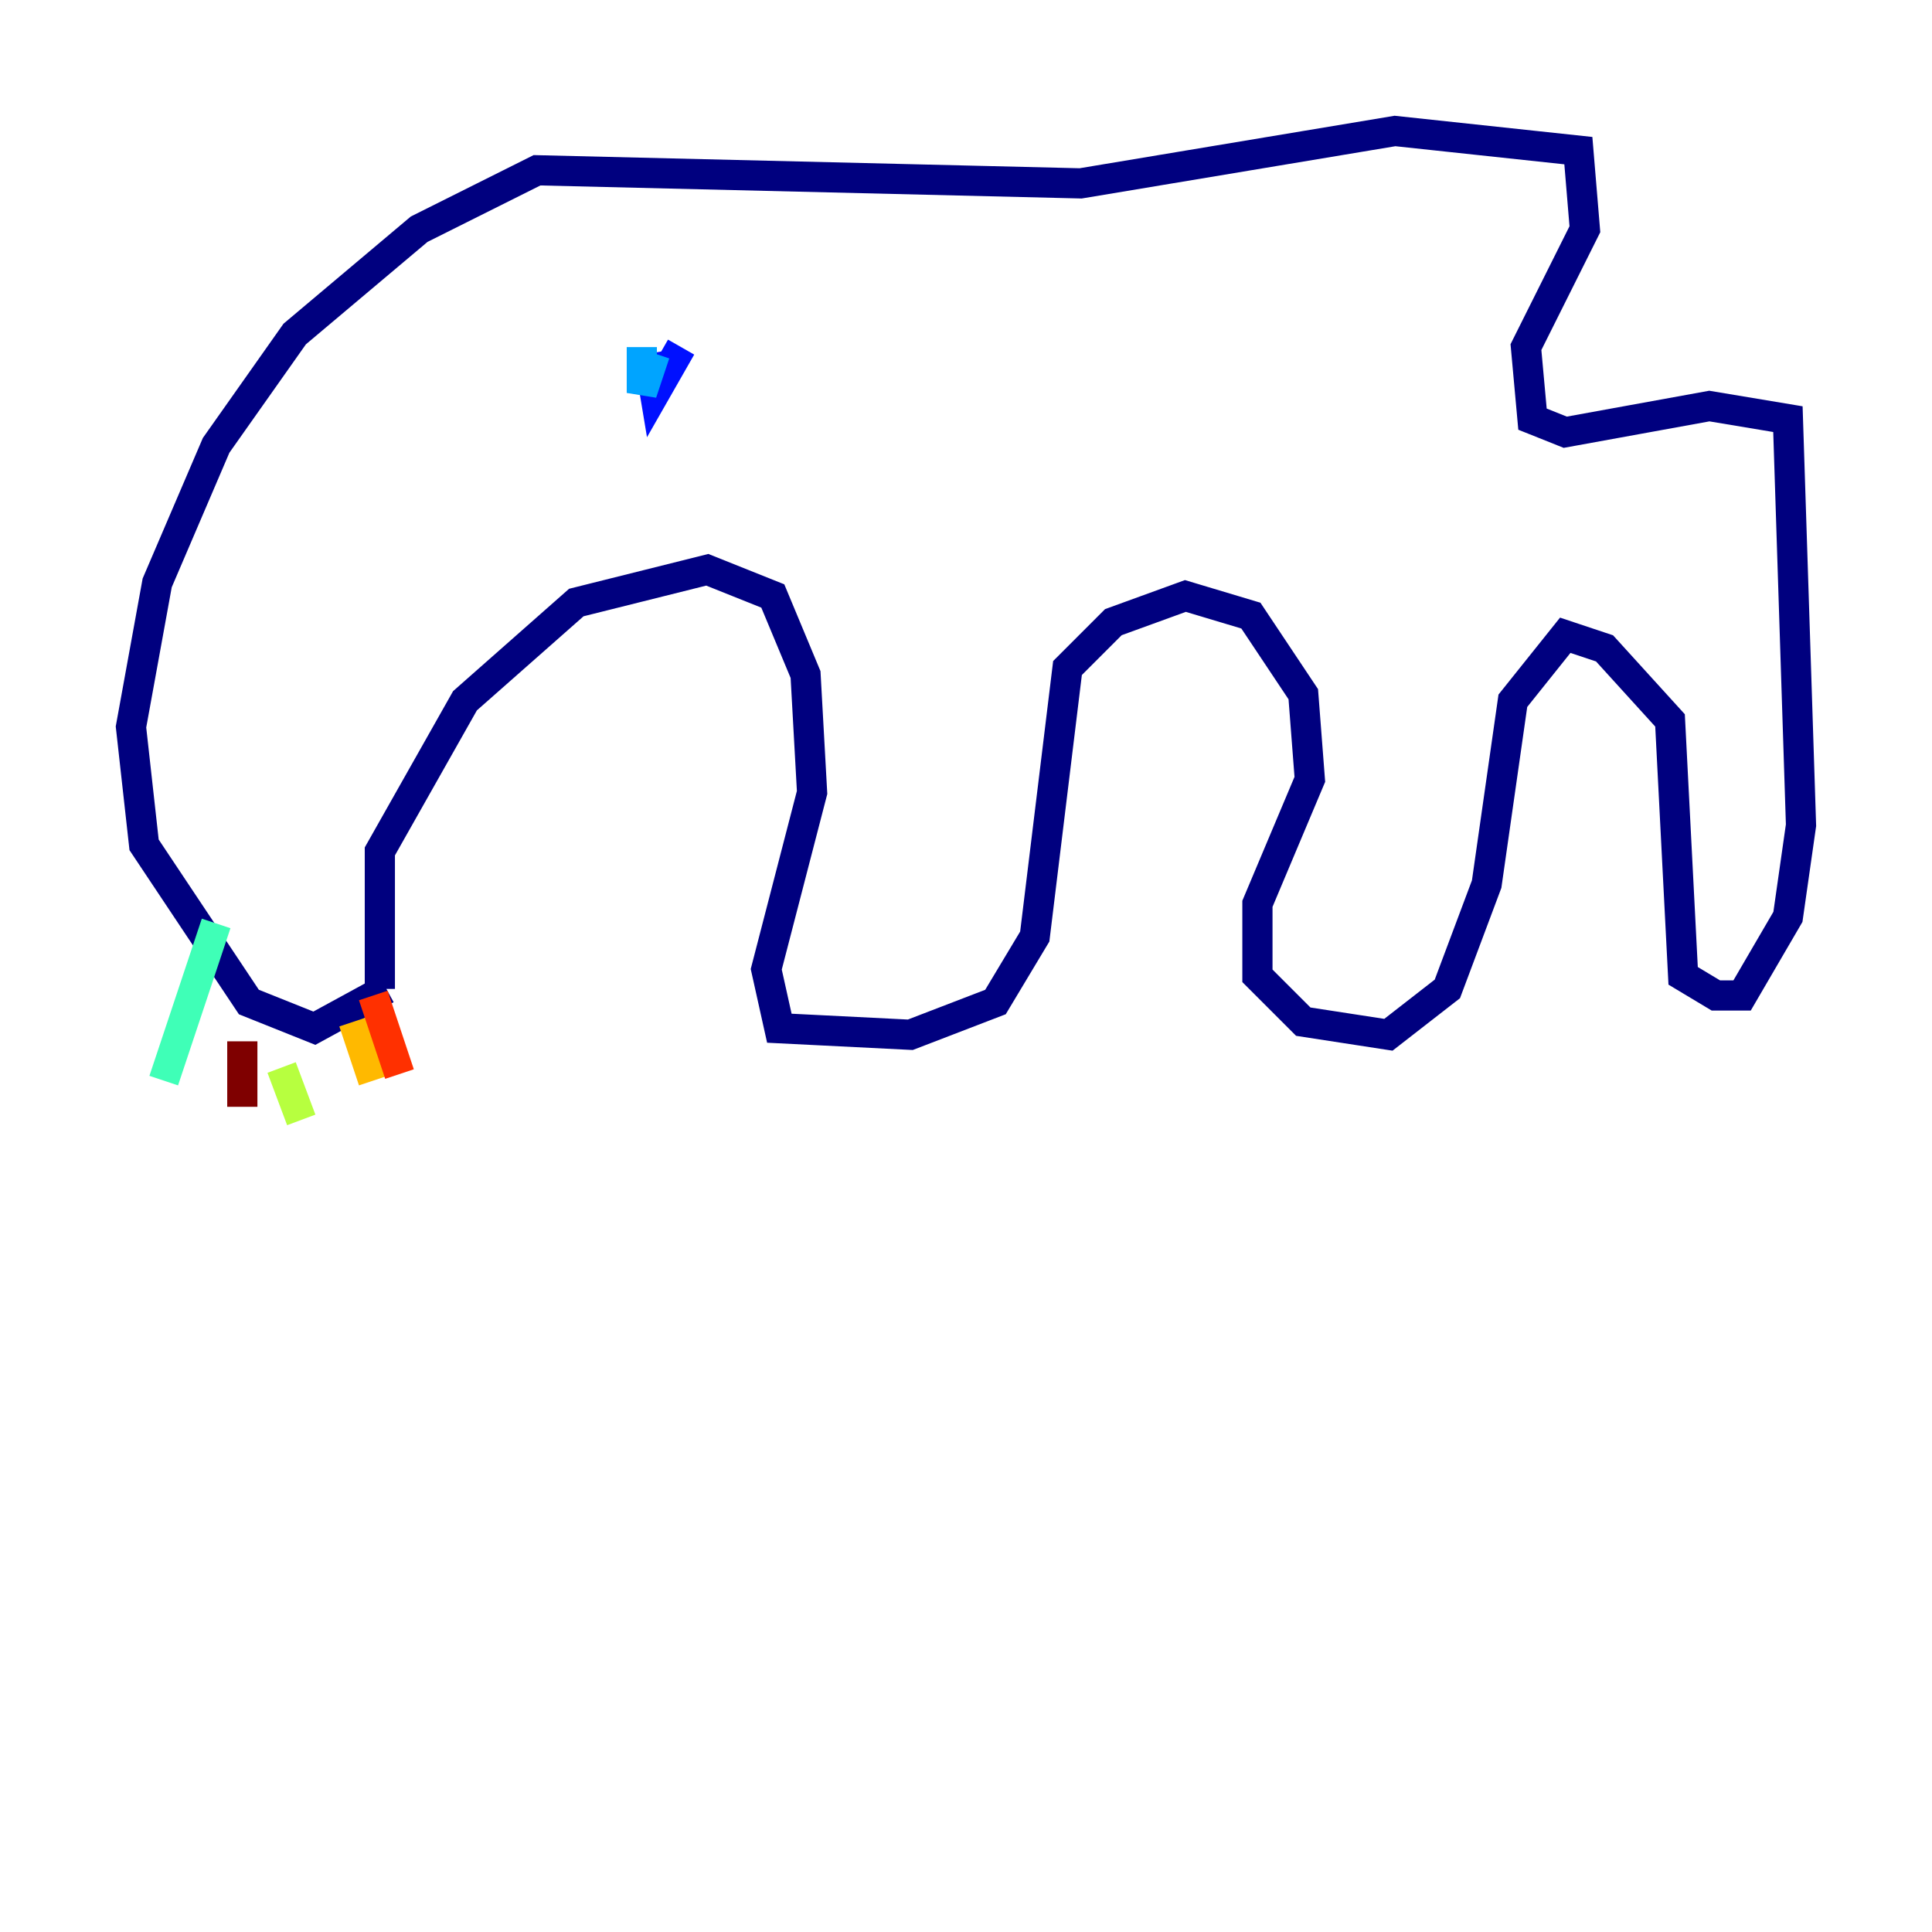 <?xml version="1.0" encoding="utf-8" ?>
<svg baseProfile="tiny" height="128" version="1.2" viewBox="0,0,128,128" width="128" xmlns="http://www.w3.org/2000/svg" xmlns:ev="http://www.w3.org/2001/xml-events" xmlns:xlink="http://www.w3.org/1999/xlink"><defs /><polyline fill="none" points="25.166,65.519 25.166,56.407 30.807,46.427 38.183,39.919 46.861,37.749 51.2,39.485 53.37,44.691 53.803,52.502 50.766,64.217 51.634,68.122 60.312,68.556 65.953,66.386 68.556,62.047 70.725,44.258 73.763,41.22 78.536,39.485 82.875,40.786 86.346,45.993 86.78,51.634 83.308,59.878 83.308,64.651 86.346,67.688 91.986,68.556 95.891,65.519 98.495,58.576 100.231,46.427 103.702,42.088 106.305,42.956 110.644,47.729 111.512,64.651 113.681,65.953 115.417,65.953 118.454,60.746 119.322,54.671 118.454,27.77 113.248,26.902 103.702,28.637 101.532,27.77 101.098,22.997 105.003,15.186 104.57,9.98 92.42,8.678 71.593,12.149 35.58,11.281 27.77,15.186 19.525,22.129 14.319,29.505 10.414,38.617 8.678,48.163 9.546,55.973 16.488,66.386 20.827,68.122 25.6,65.519" stroke="#00007f" stroke-width="2" /><polyline fill="none" points="45.125,22.997 43.39,26.034 42.956,23.43" stroke="#0010ff" stroke-width="2" /><polyline fill="none" points="43.39,23.43 42.522,26.034 42.522,22.997" stroke="#00a4ff" stroke-width="2" /><polyline fill="none" points="14.319,61.18 10.848,71.593" stroke="#3fffb7" stroke-width="2" /><polyline fill="none" points="18.658,70.725 19.959,74.197" stroke="#b7ff3f" stroke-width="2" /><polyline fill="none" points="23.43,67.688 24.732,71.593" stroke="#ffb900" stroke-width="2" /><polyline fill="none" points="24.732,65.953 26.468,71.159" stroke="#ff3000" stroke-width="2" /><polyline fill="none" points="16.054,68.99 16.054,73.329" stroke="#7f0000" stroke-width="2" /></svg>